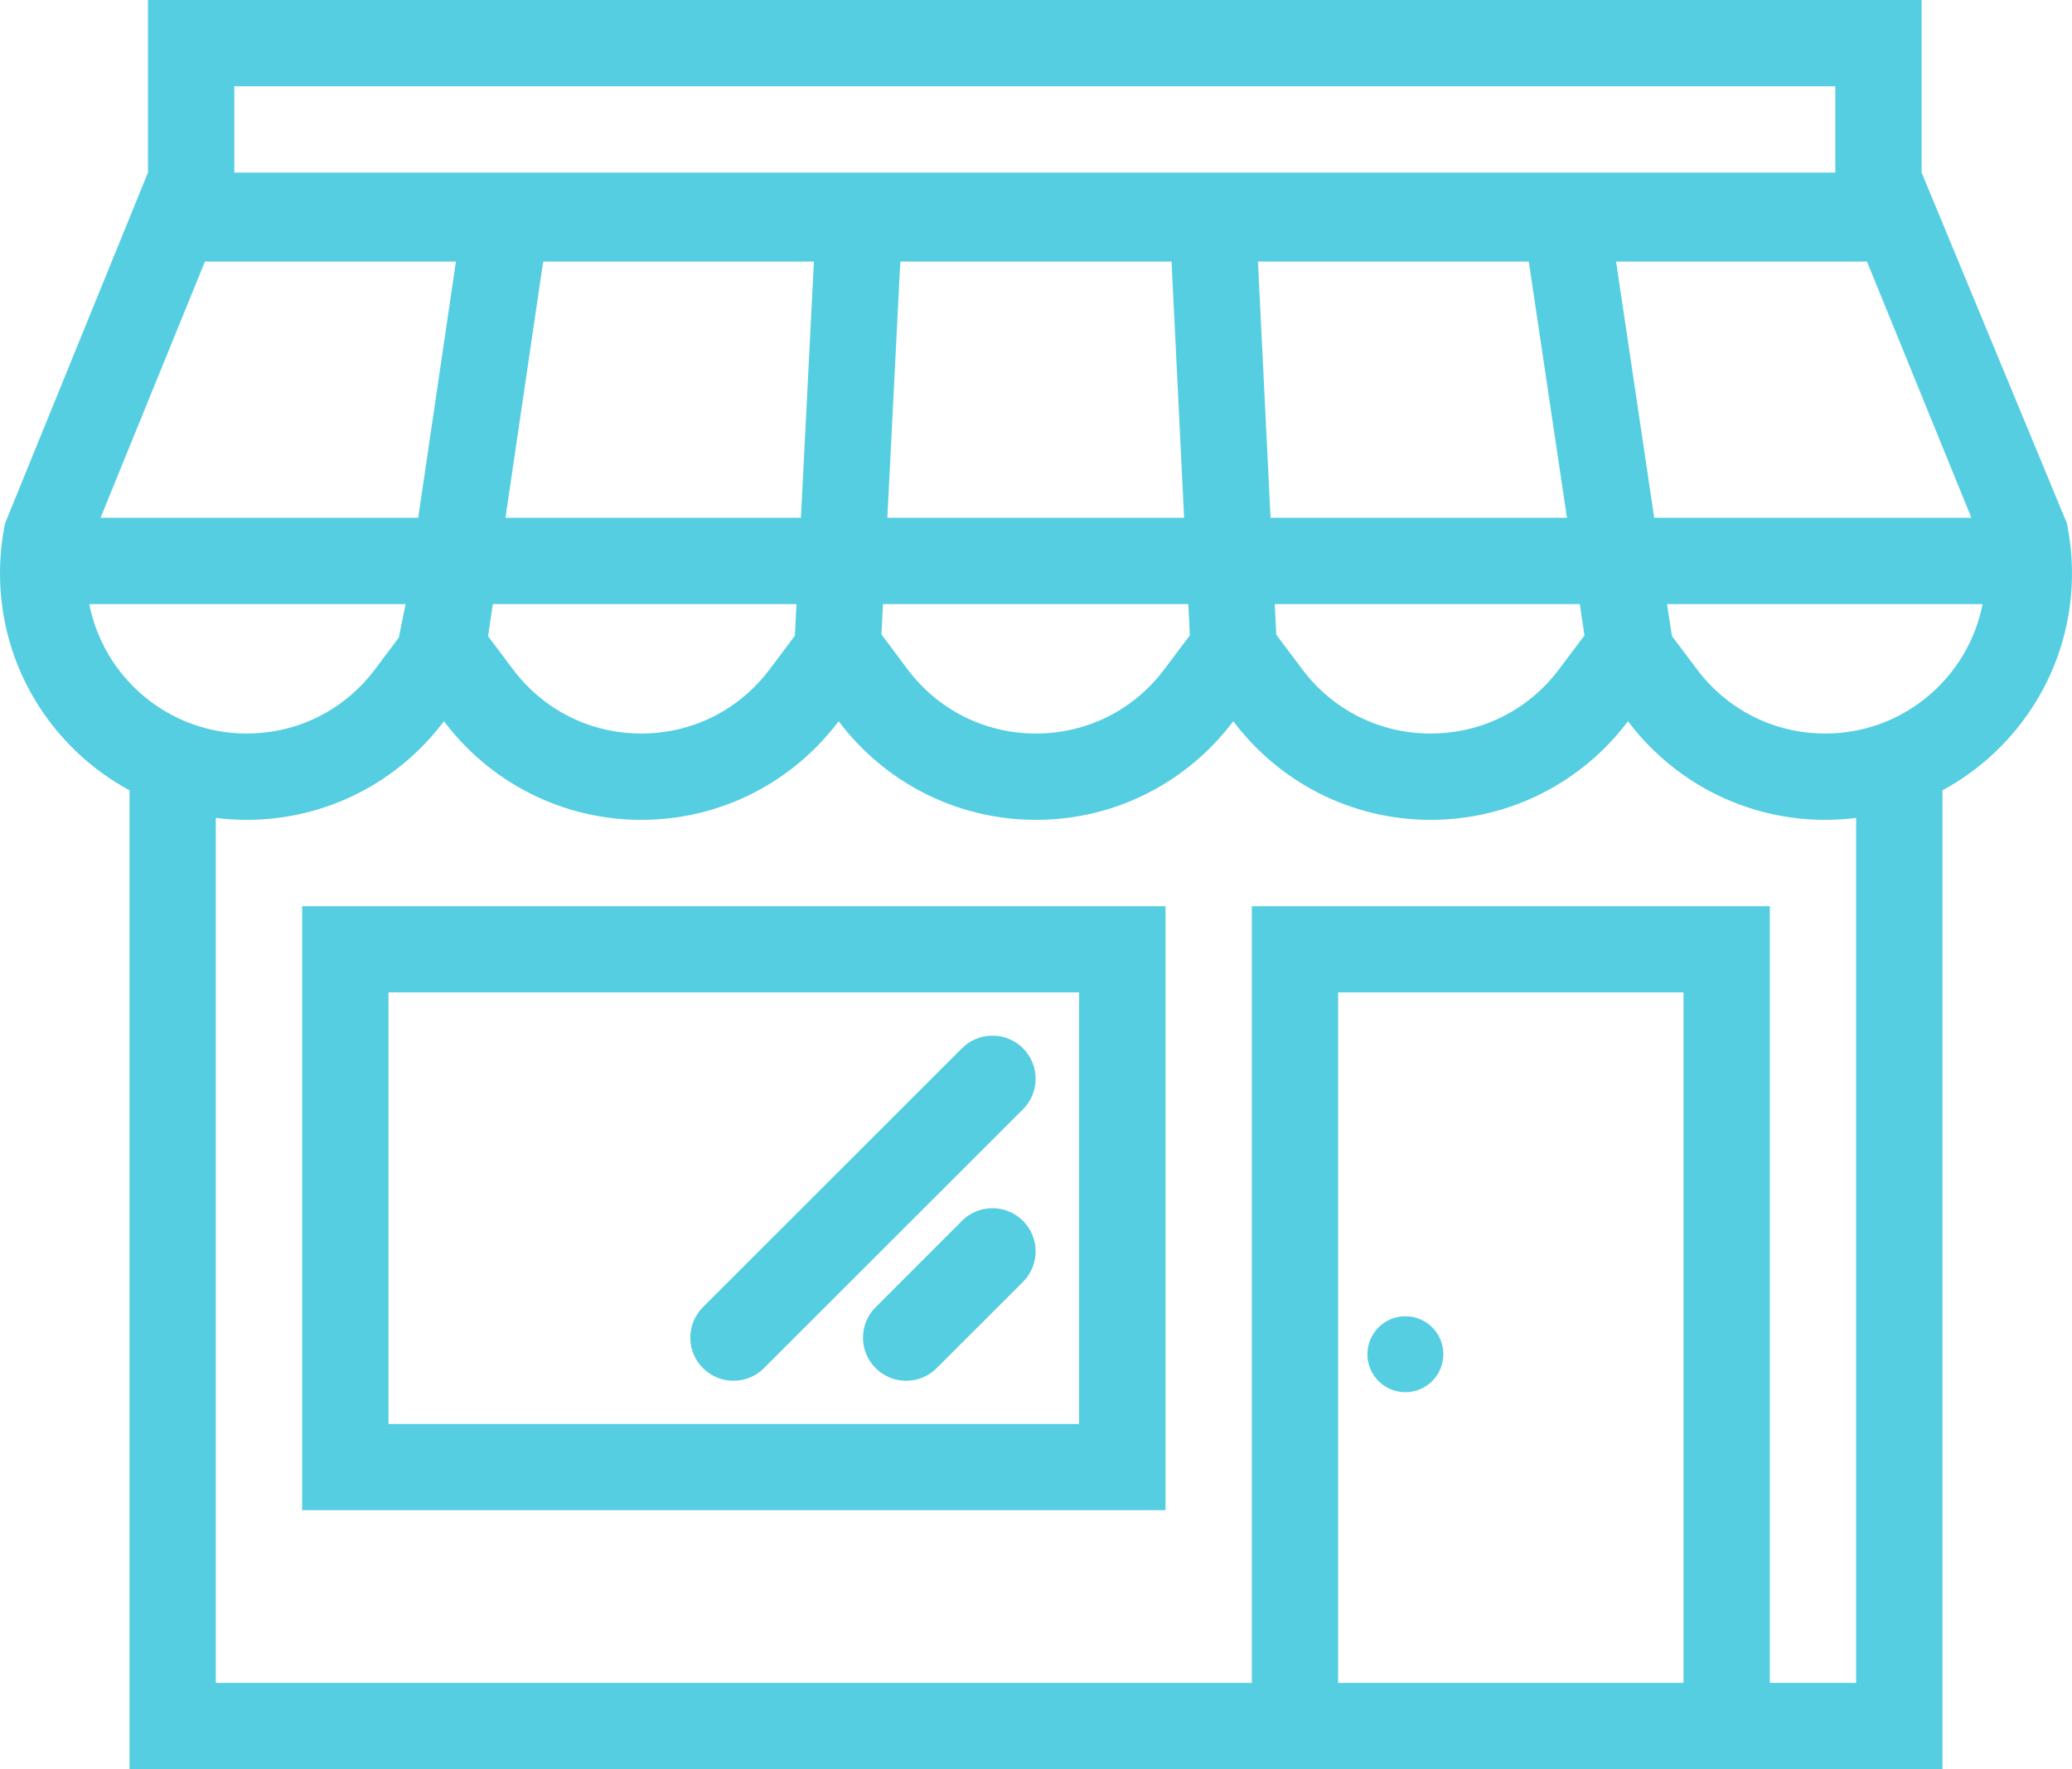 <?xml version="1.0" encoding="UTF-8"?>
<svg width="82px" height="70px" viewBox="0 0 82 70" version="1.1" xmlns="http://www.w3.org/2000/svg" xmlns:xlink="http://www.w3.org/1999/xlink">
    <!-- Generator: Sketch 47.1 (45422) - http://www.bohemiancoding.com/sketch -->
    <title>shopping-and-products2</title>
    <desc>Created with Sketch.</desc>
    <defs></defs>
    <g id="Page-1" stroke="none" stroke-width="1" fill="none" fill-rule="evenodd">
        <g id="Group" fill-rule="nonzero" fill="#55CEE2">
            <g id="shopping-and-products2">
                <path d="M81.88,21.159 L81.825,20.851 C81.815,20.803 81.81,20.756 81.8,20.71 L76.049,6.829 L76.049,0 L5.856,0 L5.856,6.829 L0.2,20.709 C0.188,20.764 0.18,20.819 0.17,20.872 L0.118,21.159 C0.04,21.655 0,22.164 0,22.683 C0,26.395 2.072,29.621 5.125,31.27 L5.125,70 L76.875,70 L76.875,31.27 C79.925,29.621 82,26.395 82,22.683 C82,22.164 81.957,21.655 81.88,21.159 Z M78.019,20.488 L65.466,20.488 L63.957,10.35 L73.887,10.35 L78.019,20.488 Z M9.274,3.414 L72.633,3.414 L72.633,6.829 L9.274,6.829 L9.274,3.414 Z M62.521,23.902 L62.706,25.142 L61.695,26.486 C60.484,28.099 58.632,29.024 56.618,29.024 C54.603,29.024 52.751,28.099 51.54,26.486 L50.509,25.113 L50.449,23.902 L62.521,23.902 Z M50.282,20.488 L49.784,10.35 L60.502,10.35 L62.013,20.488 L50.282,20.488 Z M47.028,23.902 L47.089,25.14 L46.075,26.486 C44.864,28.099 43.012,29.024 41,29.024 C38.983,29.024 37.134,28.099 35.92,26.486 L34.884,25.104 L34.944,23.902 L47.028,23.902 L47.028,23.902 Z M35.117,20.488 L35.63,10.35 L46.365,10.35 L46.861,20.488 L35.117,20.488 Z M20.004,20.488 L21.496,10.35 L32.211,10.35 L31.696,20.488 L20.004,20.488 Z M31.521,23.902 L31.458,25.154 L30.457,26.486 C29.243,28.099 27.394,29.024 25.38,29.024 C23.365,29.024 21.516,28.099 20.302,26.486 L19.316,25.174 L19.504,23.902 L31.521,23.902 Z M8.11,10.35 L18.043,10.35 L16.551,20.488 L3.979,20.488 L8.11,10.35 Z M3.533,23.902 L16.051,23.902 L15.783,25.229 L14.839,26.486 C13.626,28.099 11.776,29.024 9.759,29.024 C6.679,29.024 4.104,26.819 3.533,23.902 Z M66.625,66.589 L52.957,66.589 L52.957,54.634 L52.957,51.222 L52.957,39.267 L66.625,39.267 L66.625,66.589 Z M55.618,55.086 C56.448,55.086 57.121,54.413 57.121,53.583 C57.121,52.753 56.448,52.081 55.618,52.081 C54.788,52.081 54.115,52.753 54.115,53.583 C54.115,54.413 54.788,55.086 55.618,55.086 Z M70.041,66.589 L70.041,35.856 L49.541,35.856 L49.541,66.589 L8.541,66.589 L8.541,32.363 C8.939,32.413 9.349,32.44 9.759,32.44 C12.953,32.44 15.79,30.907 17.57,28.537 C19.351,30.907 22.187,32.44 25.38,32.44 C28.573,32.44 31.408,30.907 33.19,28.537 C34.969,30.907 37.807,32.44 41,32.44 C44.193,32.44 47.026,30.907 48.808,28.537 C50.59,30.907 53.425,32.44 56.618,32.44 C59.811,32.44 62.646,30.907 64.428,28.537 C66.21,30.907 69.043,32.44 72.236,32.44 C72.651,32.44 73.057,32.413 73.457,32.363 L73.457,66.589 L70.041,66.589 Z M72.235,29.024 C70.224,29.024 68.372,28.099 67.16,26.486 L66.167,25.168 L65.974,23.902 L78.462,23.902 C77.891,26.819 75.318,29.024 72.235,29.024 Z M11.957,59.756 L46.125,59.756 L46.125,35.856 L11.957,35.856 L11.957,59.756 Z M15.375,39.267 L42.707,39.267 L42.707,56.344 L15.375,56.344 L15.375,39.267 Z M39.278,47.806 C38.805,47.806 38.377,47.996 38.07,48.306 L34.654,51.723 C34.343,52.03 34.153,52.458 34.153,52.928 C34.153,53.871 34.919,54.634 35.86,54.634 C36.333,54.634 36.761,54.444 37.069,54.133 L40.484,50.722 C40.795,50.412 40.985,49.984 40.985,49.512 C40.985,48.571 40.222,47.806 39.278,47.806 Z M39.278,40.978 C38.805,40.978 38.377,41.168 38.07,41.478 L27.82,51.72 C27.512,52.028 27.319,52.458 27.319,52.928 C27.319,53.871 28.085,54.634 29.028,54.634 C29.499,54.634 29.927,54.444 30.234,54.133 L40.484,43.892 C40.795,43.584 40.985,43.154 40.985,42.684 C40.985,41.741 40.222,40.978 39.278,40.978 Z" id="Shape"></path>
            </g>
        </g>
    </g>
</svg>